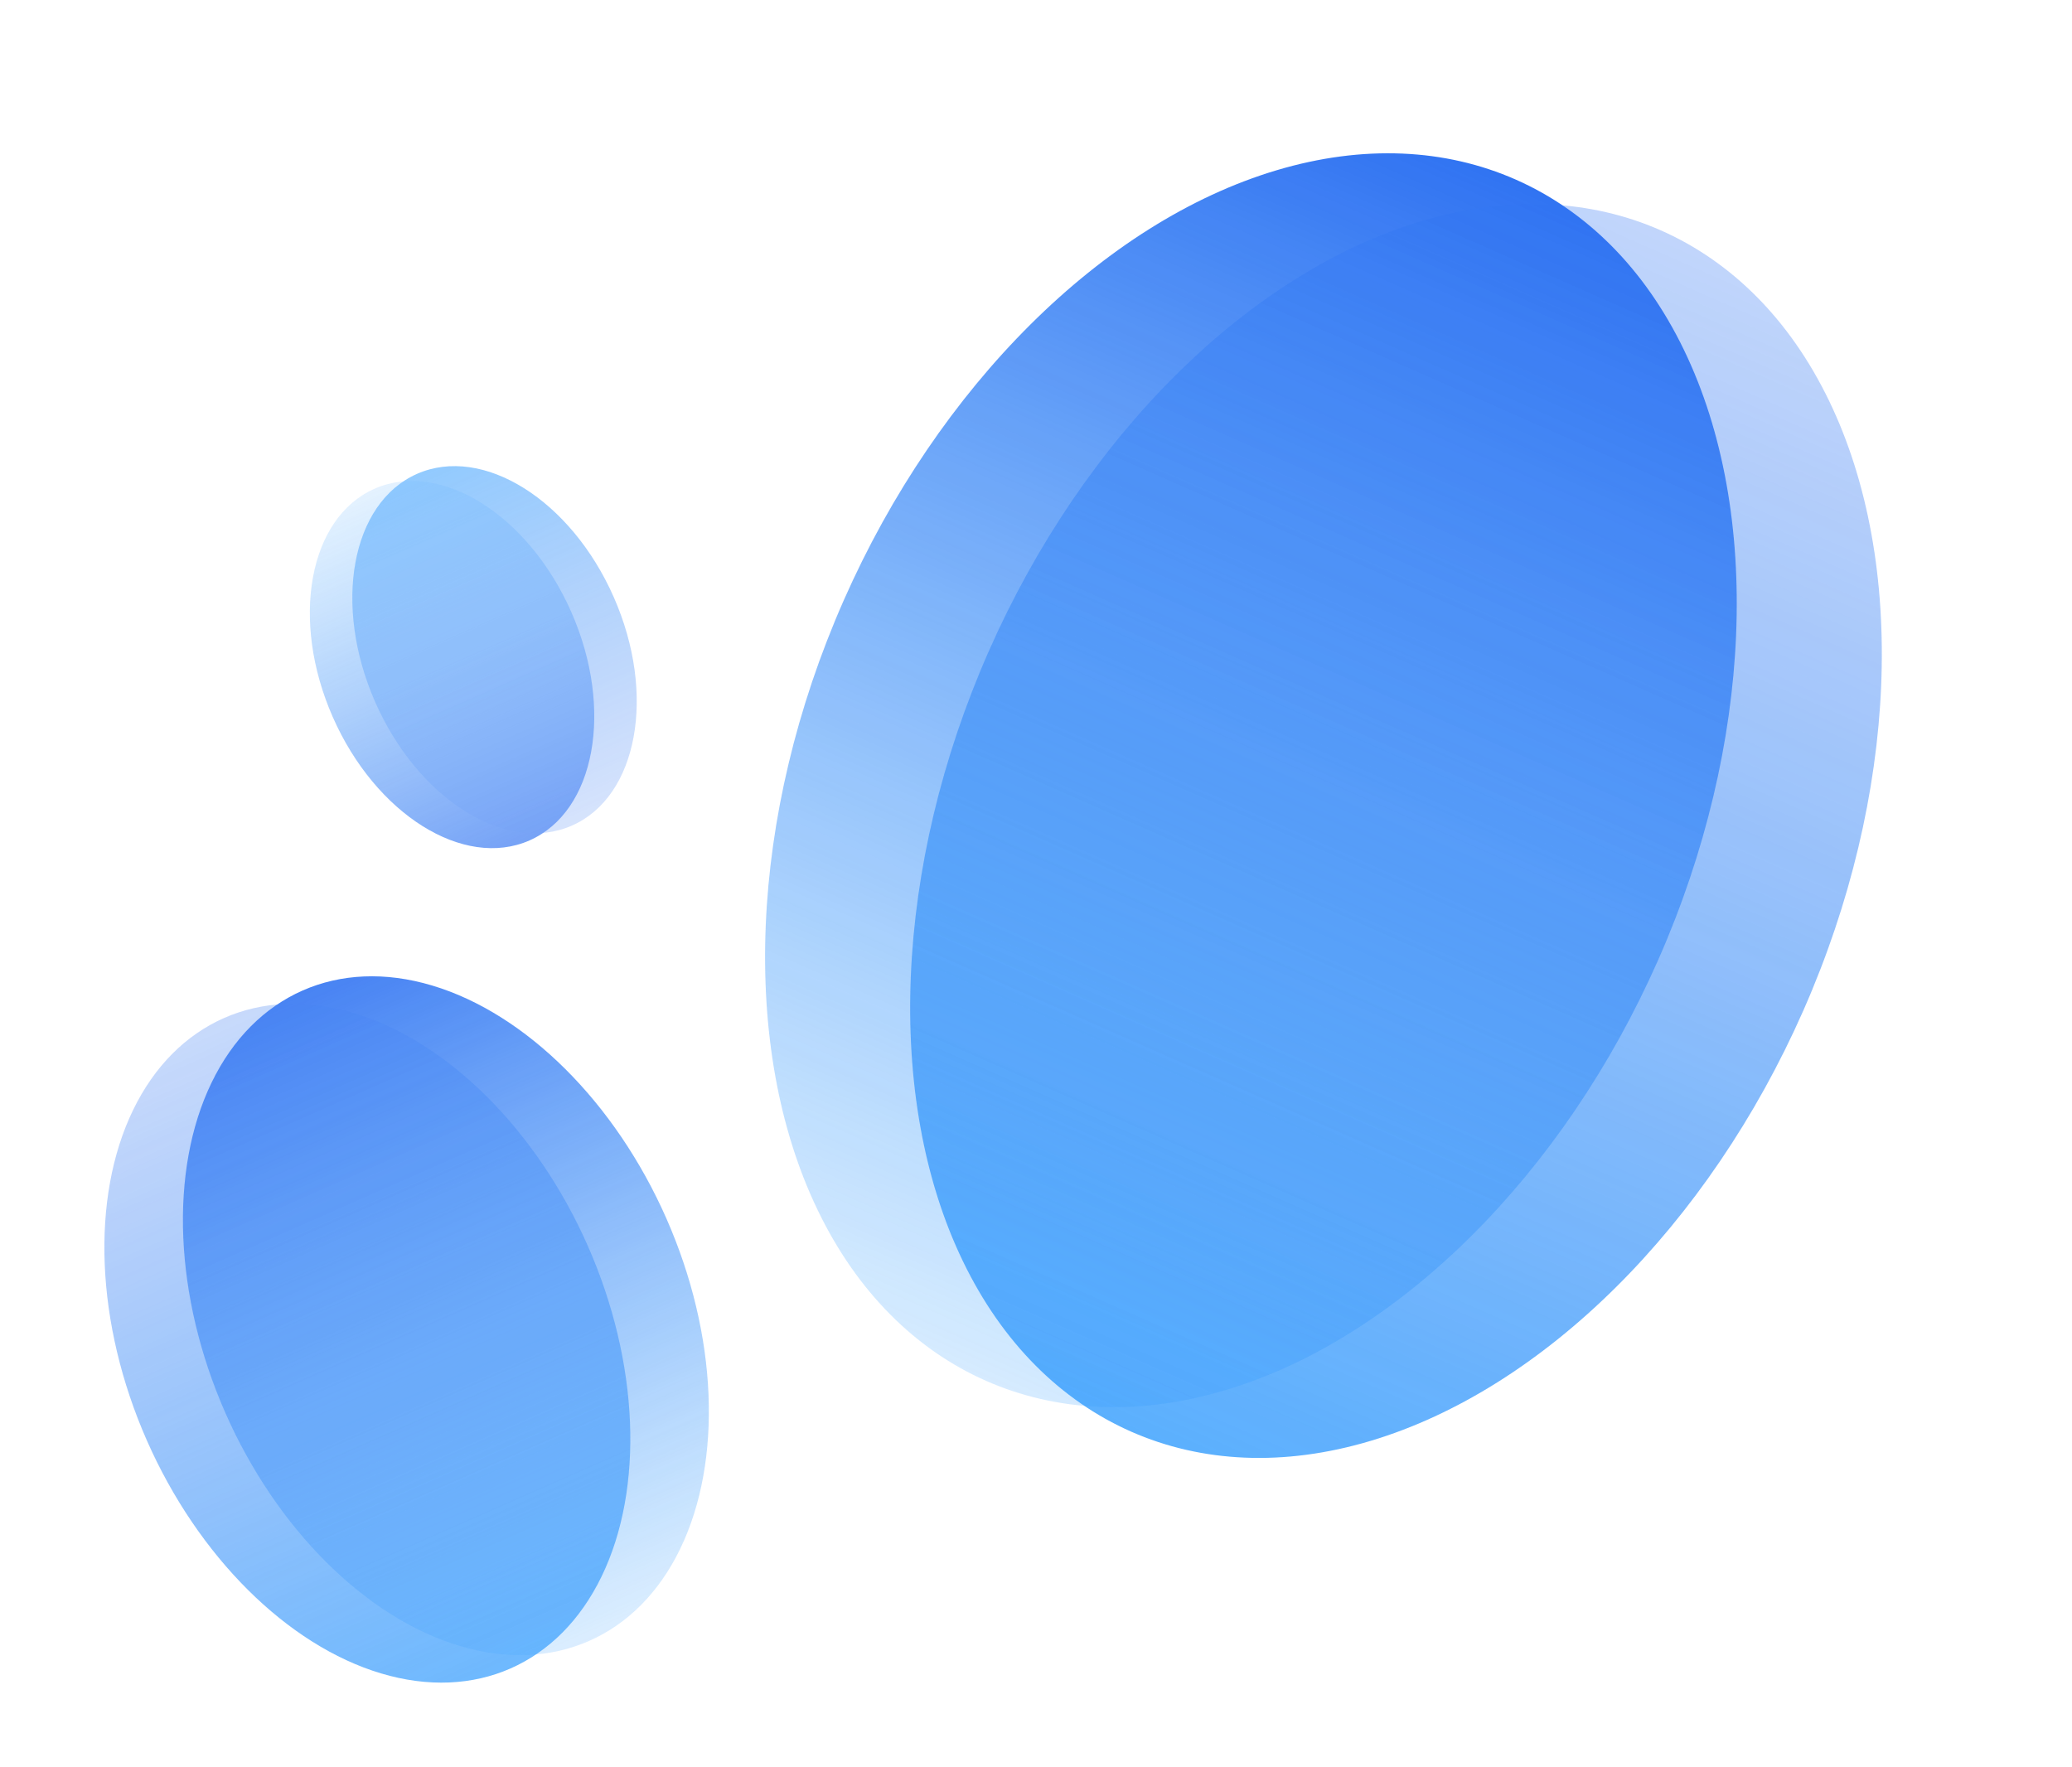 <svg width="340" height="290" viewBox="0 0 340 290" fill="none" xmlns="http://www.w3.org/2000/svg">
<g opacity="0.9" filter="url(#filter0_b_961_994)">
<ellipse cx="229.072" cy="136.361" rx="73.046" ry="107.716" transform="rotate(23.792 229.072 136.361)" fill="url(#paint0_linear_961_994)"/>
<g filter="url(#filter1_b_961_994)">
<ellipse cx="205.267" cy="128.029" rx="73.046" ry="107.716" transform="rotate(23.792 205.267 128.029)" fill="url(#paint1_linear_961_994)"/>
</g>
</g>
<g opacity="0.8" filter="url(#filter2_b_961_994)">
<ellipse cx="39.551" cy="58.324" rx="39.551" ry="58.324" transform="matrix(-0.915 0.403 0.403 0.915 72.965 151.105)" fill="url(#paint2_linear_961_994)"/>
<g filter="url(#filter3_b_961_994)">
<ellipse cx="39.551" cy="58.324" rx="39.551" ry="58.324" transform="matrix(-0.915 0.403 0.403 0.915 85.852 146.594)" fill="url(#paint3_linear_961_994)"/>
</g>
</g>
<g opacity="0.6" filter="url(#filter4_b_961_994)">
<ellipse cx="21.387" cy="31.538" rx="21.387" ry="31.538" transform="matrix(0.915 -0.403 -0.403 -0.915 74.289 144.088)" fill="url(#paint4_linear_961_994)"/>
<g filter="url(#filter5_b_961_994)">
<ellipse cx="21.387" cy="31.538" rx="21.387" ry="31.538" transform="matrix(0.915 -0.403 -0.403 -0.915 67.32 146.527)" fill="url(#paint5_linear_961_994)"/>
</g>
</g>
<defs>
<filter id="filter0_b_961_994" x="26.035" y="-74.371" width="382.27" height="413.133" filterUnits="userSpaceOnUse" color-interpolation-filters="sRGB">
<feFlood flood-opacity="0" result="BackgroundImageFix"/>
<feGaussianBlur in="BackgroundImageFix" stdDeviation="49.75"/>
<feComposite in2="SourceAlpha" operator="in" result="effect1_backgroundBlur_961_994"/>
<feBlend mode="normal" in="SourceGraphic" in2="effect1_backgroundBlur_961_994" result="shape"/>
</filter>
<filter id="filter1_b_961_994" x="96.735" y="-3.671" width="217.065" height="263.401" filterUnits="userSpaceOnUse" color-interpolation-filters="sRGB">
<feFlood flood-opacity="0" result="BackgroundImageFix"/>
<feGaussianBlur in="BackgroundImageFix" stdDeviation="14.4"/>
<feComposite in2="SourceAlpha" operator="in" result="effect1_backgroundBlur_961_994"/>
<feBlend mode="normal" in="SourceGraphic" in2="effect1_backgroundBlur_961_994" result="shape"/>
</filter>
<filter id="filter2_b_961_994" x="-82.367" y="60.701" width="298.227" height="314.943" filterUnits="userSpaceOnUse" color-interpolation-filters="sRGB">
<feFlood flood-opacity="0" result="BackgroundImageFix"/>
<feGaussianBlur in="BackgroundImageFix" stdDeviation="49.75"/>
<feComposite in2="SourceAlpha" operator="in" result="effect1_backgroundBlur_961_994"/>
<feBlend mode="normal" in="SourceGraphic" in2="effect1_backgroundBlur_961_994" result="shape"/>
</filter>
<filter id="filter3_b_961_994" x="1.22" y="131.401" width="143.94" height="169.032" filterUnits="userSpaceOnUse" color-interpolation-filters="sRGB">
<feFlood flood-opacity="0" result="BackgroundImageFix"/>
<feGaussianBlur in="BackgroundImageFix" stdDeviation="14.4"/>
<feComposite in2="SourceAlpha" operator="in" result="effect1_backgroundBlur_961_994"/>
<feBlend mode="normal" in="SourceGraphic" in2="effect1_backgroundBlur_961_994" result="shape"/>
</filter>
<filter id="filter4_b_961_994" x="-48.676" y="-23.025" width="252.656" height="261.695" filterUnits="userSpaceOnUse" color-interpolation-filters="sRGB">
<feFlood flood-opacity="0" result="BackgroundImageFix"/>
<feGaussianBlur in="BackgroundImageFix" stdDeviation="49.75"/>
<feComposite in2="SourceAlpha" operator="in" result="effect1_backgroundBlur_961_994"/>
<feBlend mode="normal" in="SourceGraphic" in2="effect1_backgroundBlur_961_994" result="shape"/>
</filter>
<filter id="filter5_b_961_994" x="22.024" y="50.114" width="104.287" height="117.856" filterUnits="userSpaceOnUse" color-interpolation-filters="sRGB">
<feFlood flood-opacity="0" result="BackgroundImageFix"/>
<feGaussianBlur in="BackgroundImageFix" stdDeviation="14.4"/>
<feComposite in2="SourceAlpha" operator="in" result="effect1_backgroundBlur_961_994"/>
<feBlend mode="normal" in="SourceGraphic" in2="effect1_backgroundBlur_961_994" result="shape"/>
</filter>
<linearGradient id="paint0_linear_961_994" x1="229.072" y1="28.646" x2="229.072" y2="244.077" gradientUnits="userSpaceOnUse">
<stop stop-color="#1A64F0" stop-opacity="0.3"/>
<stop offset="1" stop-color="#1C91FD" stop-opacity="0.8"/>
</linearGradient>
<linearGradient id="paint1_linear_961_994" x1="205.267" y1="20.314" x2="205.267" y2="235.745" gradientUnits="userSpaceOnUse">
<stop stop-color="#1A64F0"/>
<stop offset="1" stop-color="#1C91FD" stop-opacity="0.2"/>
</linearGradient>
<linearGradient id="paint2_linear_961_994" x1="39.551" y1="0" x2="39.551" y2="116.647" gradientUnits="userSpaceOnUse">
<stop stop-color="#1A64F0" stop-opacity="0.3"/>
<stop offset="1" stop-color="#1C91FD" stop-opacity="0.8"/>
</linearGradient>
<linearGradient id="paint3_linear_961_994" x1="39.551" y1="0" x2="39.551" y2="116.647" gradientUnits="userSpaceOnUse">
<stop stop-color="#1A64F0"/>
<stop offset="1" stop-color="#1C91FD" stop-opacity="0.2"/>
</linearGradient>
<linearGradient id="paint4_linear_961_994" x1="21.387" y1="0" x2="21.387" y2="63.075" gradientUnits="userSpaceOnUse">
<stop stop-color="#1A64F0" stop-opacity="0.3"/>
<stop offset="1" stop-color="#1C91FD" stop-opacity="0.8"/>
</linearGradient>
<linearGradient id="paint5_linear_961_994" x1="21.387" y1="0" x2="21.387" y2="63.075" gradientUnits="userSpaceOnUse">
<stop stop-color="#1A64F0"/>
<stop offset="1" stop-color="#1C91FD" stop-opacity="0.2"/>
</linearGradient>
</defs>
</svg>
